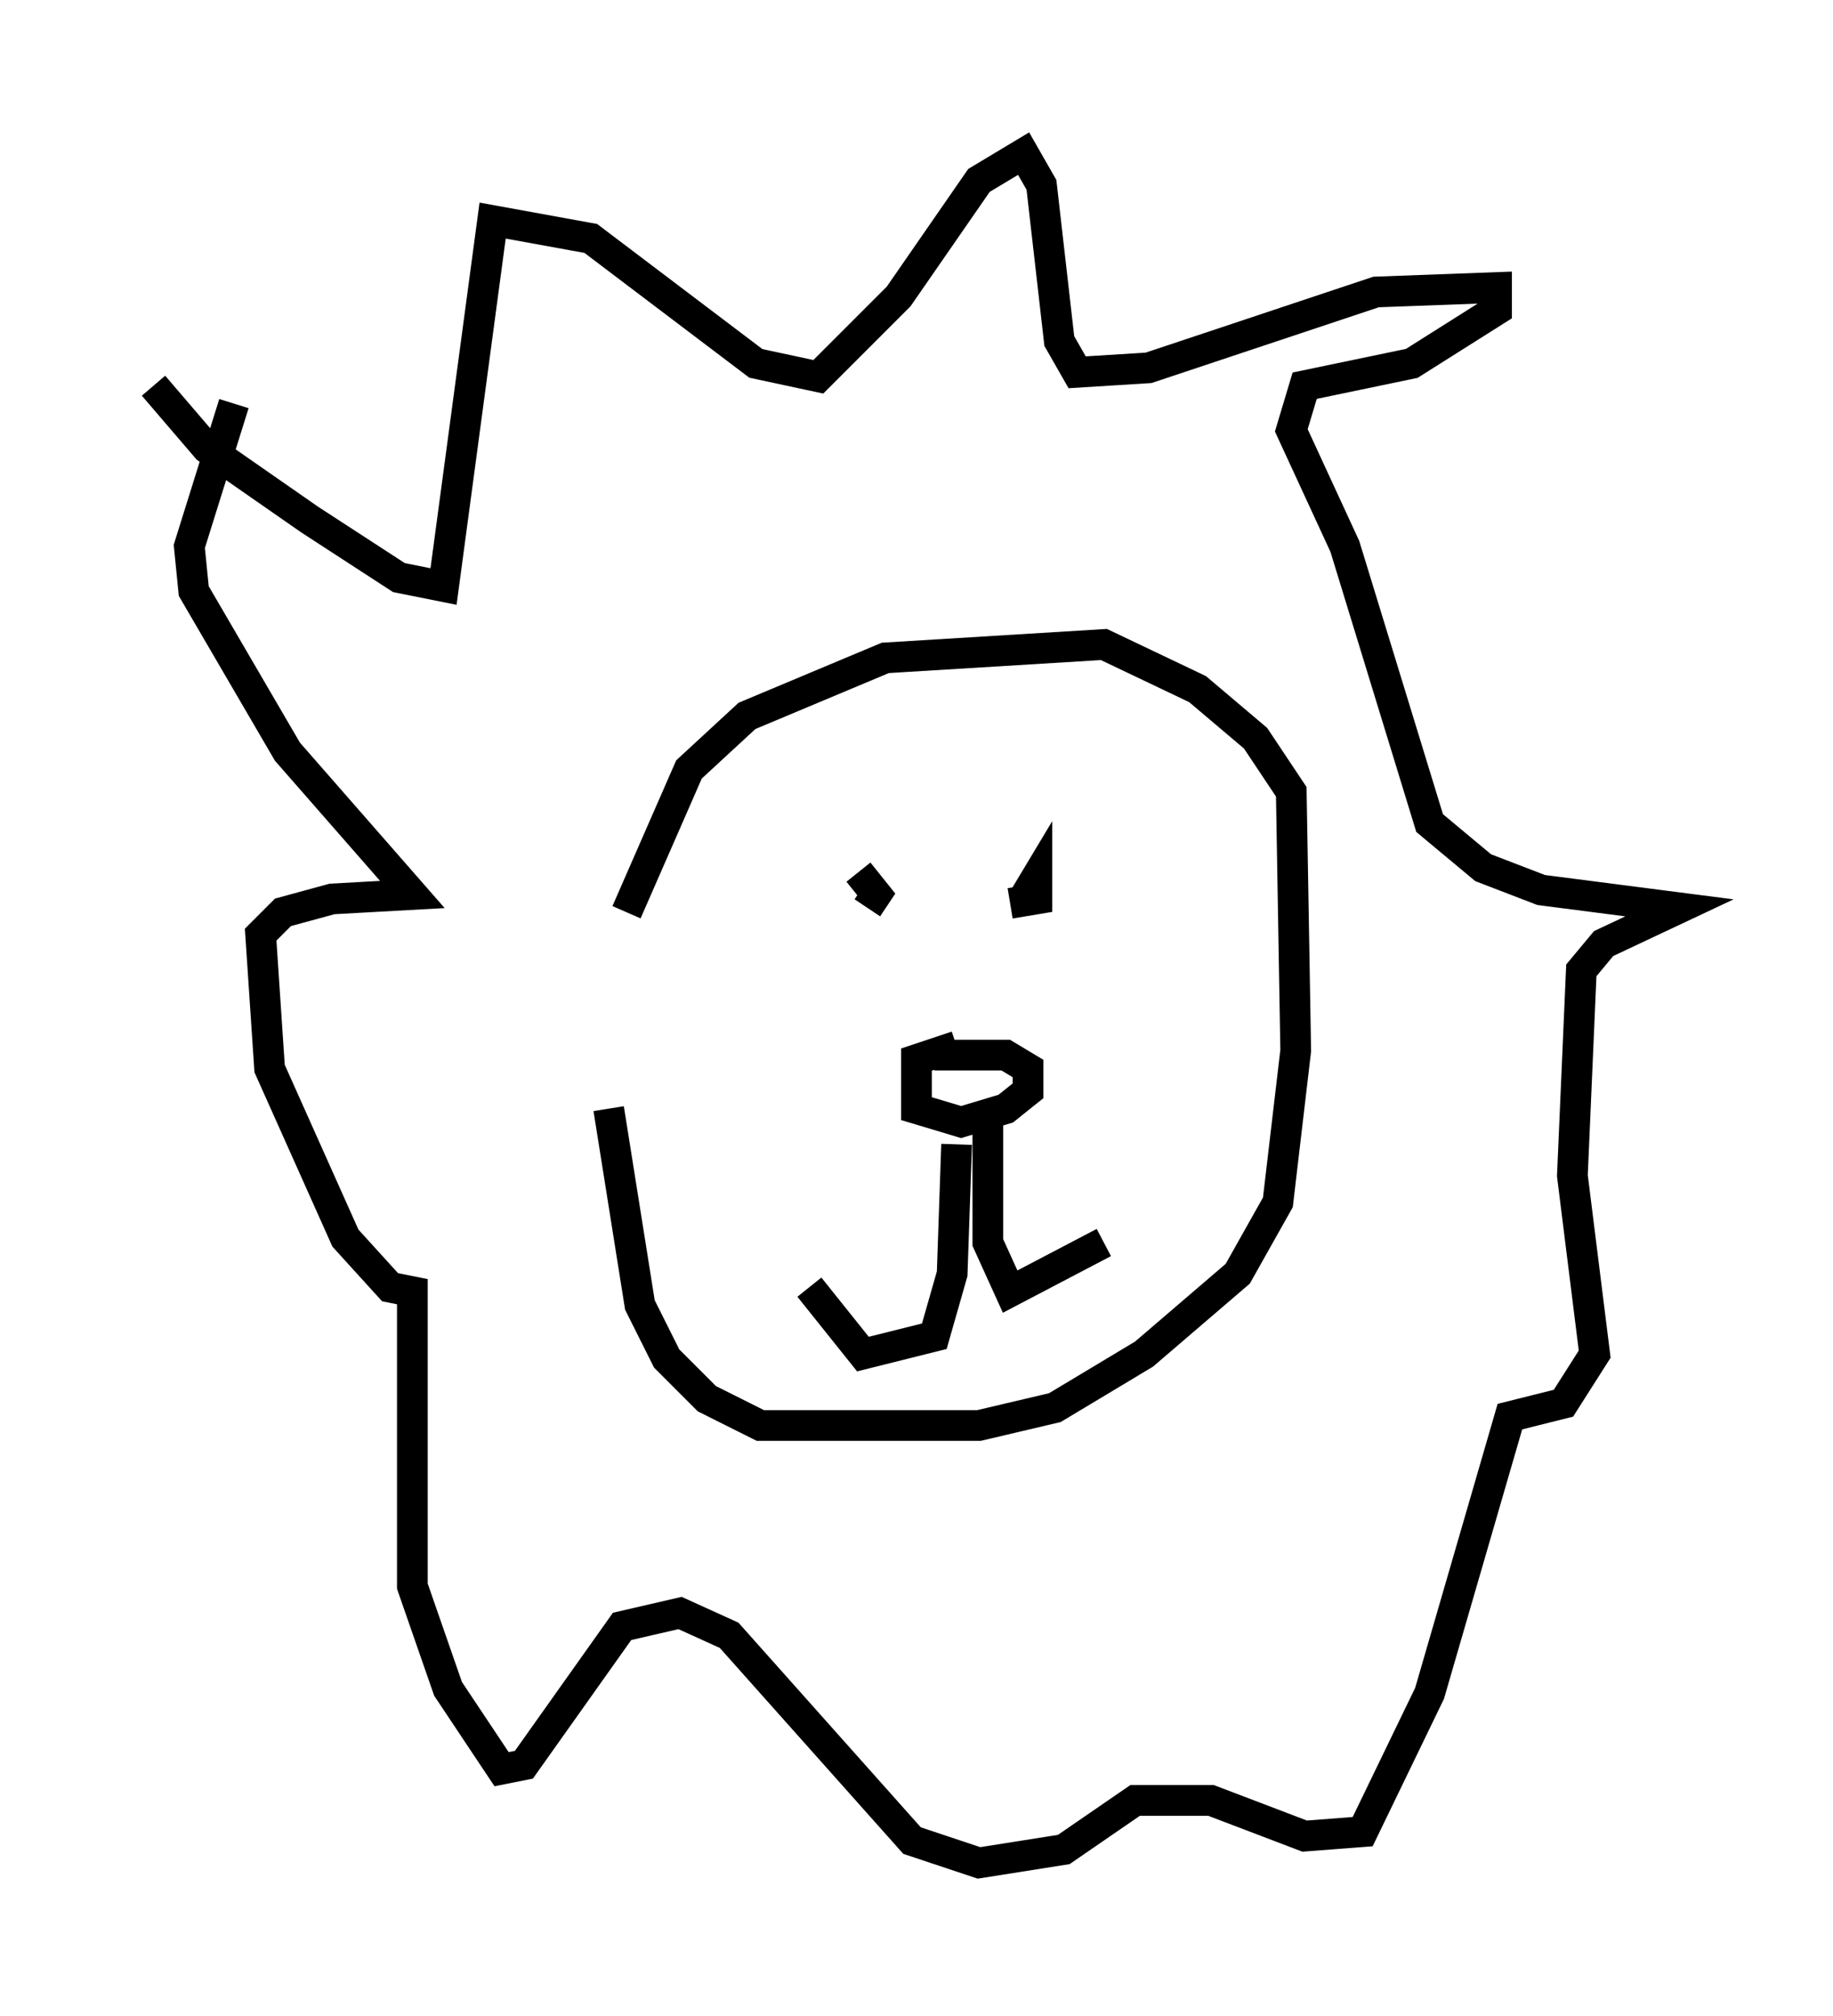 <?xml version="1.0" encoding="utf-8" ?>
<svg baseProfile="full" height="65.631" version="1.1" width="59.676" xmlns="http://www.w3.org/2000/svg" xmlns:ev="http://www.w3.org/2001/xml-events" xmlns:xlink="http://www.w3.org/1999/xlink"><defs /><rect fill="white" height="65.631" width="59.676" x="0" y="0" /><path d="M20.397, 39.134 m0.0, -9.441 l2.034, -4.648 1.888, -1.743 l4.503, -1.888 7.117, -0.436 l3.05, 1.453 1.888, 1.598 l1.162, 1.743 0.145, 8.425 l-0.581, 4.939 -1.307, 2.324 l-3.05, 2.615 -2.905, 1.743 l-2.469, 0.581 -7.117, 0.0 l-1.743, -0.872 -1.307, -1.307 l-0.872, -1.743 -1.017, -6.391 m10.603, -1.743 l2.324, 0.0 0.726, 0.436 l0.0, 0.726 -0.726, 0.581 l-1.453, 0.436 -1.453, -0.436 l0.0, -1.598 1.307, -0.436 m0.0, 3.196 l-0.145, 4.212 -0.581, 2.034 l-2.324, 0.581 -1.743, -2.179 m5.81, -5.52 l0.0, 4.067 0.726, 1.598 l3.05, -1.598 m-6.827, -9.732 l0.0, 0.0 m-1.162, -2.324 l0.581, 0.726 -0.291, 0.436 m5.084, -0.291 l0.436, -0.726 0.0, 0.726 l-0.872, 0.145 m-27.888, -16.849 l1.743, 2.034 3.341, 2.324 l2.905, 1.888 1.453, 0.291 l1.598, -11.911 3.196, 0.581 l5.374, 4.067 2.034, 0.436 l2.615, -2.615 2.615, -3.777 l1.453, -0.872 0.581, 1.017 l0.581, 5.084 0.581, 1.017 l2.324, -0.145 7.408, -2.469 l3.922, -0.145 0.0, 0.726 l-2.76, 1.743 -3.486, 0.726 l-0.436, 1.453 1.743, 3.777 l2.76, 9.006 1.743, 1.453 l1.888, 0.726 4.503, 0.581 l-2.469, 1.162 -0.726, 0.872 l-0.291, 6.682 0.726, 5.81 l-1.017, 1.598 -1.743, 0.436 l-2.615, 9.006 -2.179, 4.503 l-1.888, 0.145 -3.05, -1.162 l-2.469, 0.0 -2.324, 1.598 l-2.76, 0.436 -2.179, -0.726 l-5.955, -6.682 -1.598, -0.726 l-1.888, 0.436 -3.196, 4.503 l-0.726, 0.145 -1.743, -2.615 l-1.162, -3.341 0.0, -9.587 l-0.726, -0.145 -1.453, -1.598 l-2.469, -5.52 -0.291, -4.358 l0.726, -0.726 1.598, -0.436 l2.615, -0.145 -4.067, -4.648 l-3.05, -5.229 -0.145, -1.453 l1.453, -4.648 " fill="none" stroke="black" stroke-width="1" /></svg>